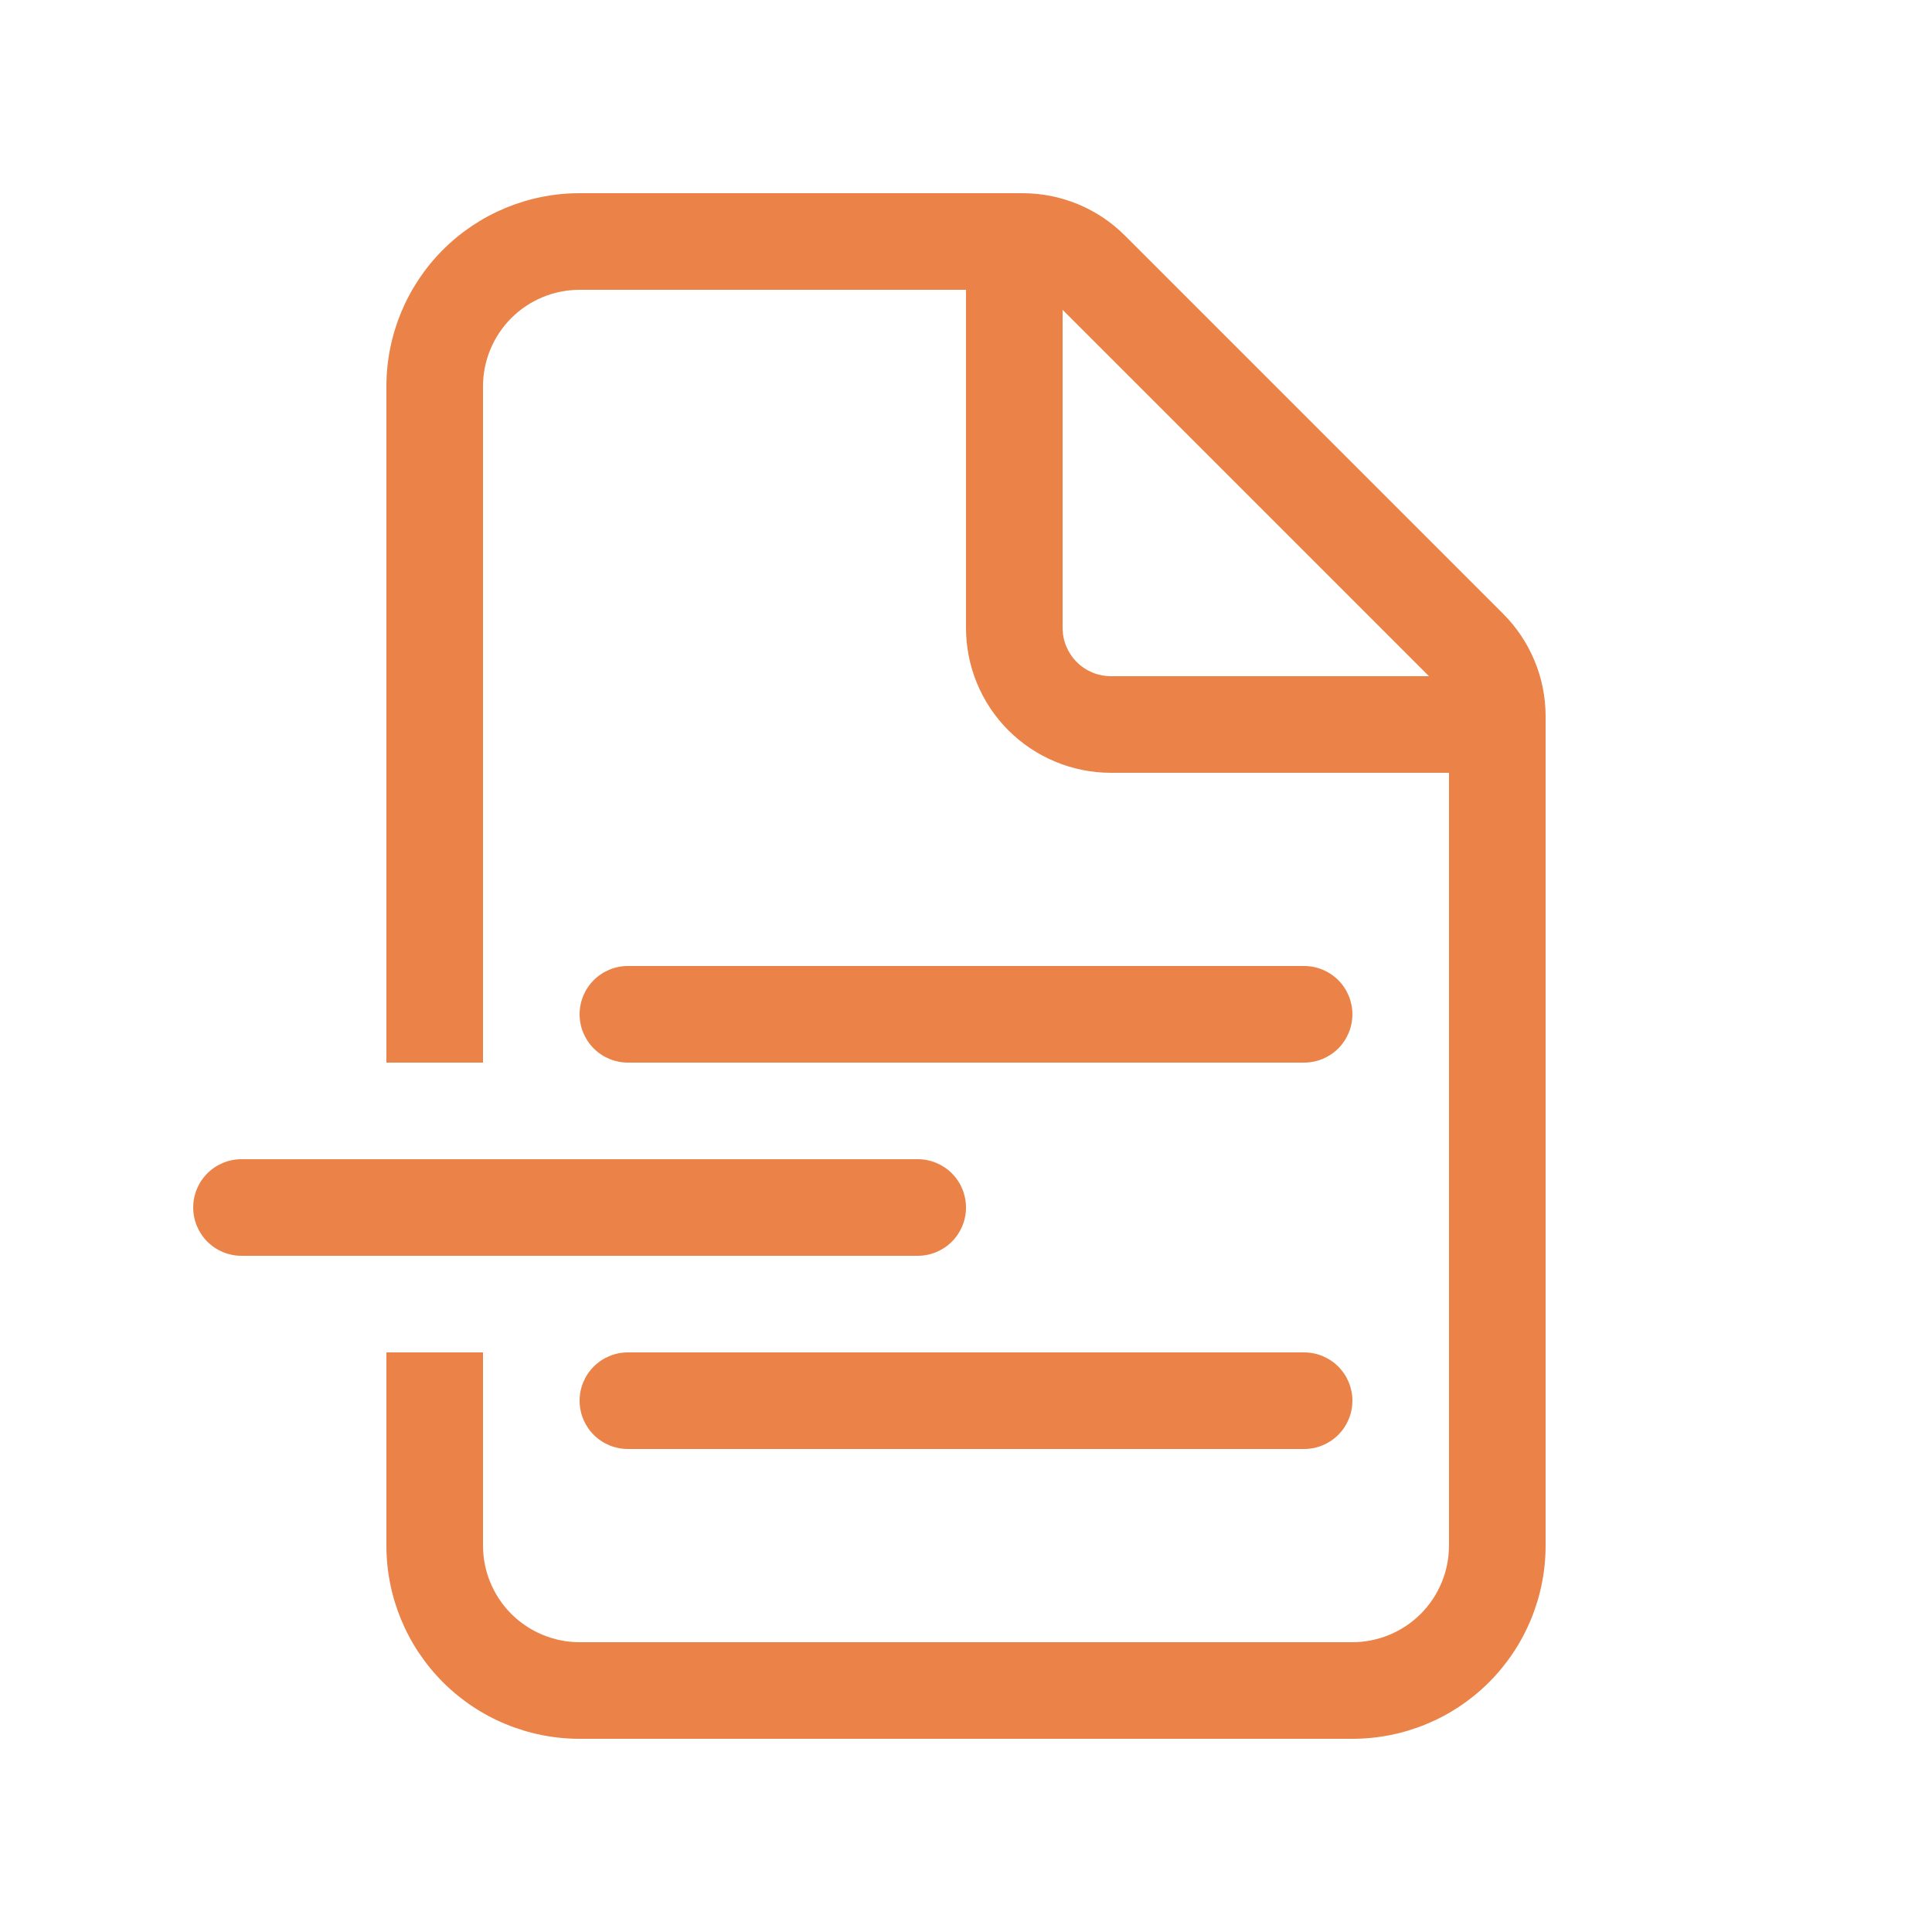 <svg width="25" height="25" viewBox="0 0 25 25" fill="none" xmlns="http://www.w3.org/2000/svg">
<path d="M7.5 2.5C6.837 2.5 6.201 2.763 5.732 3.232C5.263 3.701 5 4.337 5 5V13.75H6.25V5C6.25 4.668 6.382 4.351 6.616 4.116C6.851 3.882 7.168 3.75 7.5 3.75H12.5V8.125C12.5 8.622 12.697 9.099 13.049 9.451C13.401 9.802 13.878 10 14.375 10H18.75V20C18.75 20.331 18.618 20.649 18.384 20.884C18.149 21.118 17.831 21.25 17.5 21.25H7.5C7.168 21.25 6.851 21.118 6.616 20.884C6.382 20.649 6.25 20.331 6.25 20V17.5H5V20C5 20.663 5.263 21.299 5.732 21.768C6.201 22.237 6.837 22.5 7.5 22.5H17.5C18.163 22.5 18.799 22.237 19.268 21.768C19.737 21.299 20 20.663 20 20V9.268C20 8.77 19.802 8.294 19.45 7.942L14.557 3.049C14.206 2.697 13.729 2.5 13.232 2.5H7.5ZM18.491 8.75H14.375C14.209 8.75 14.05 8.684 13.933 8.567C13.816 8.45 13.75 8.291 13.75 8.125V4.009L18.491 8.75ZM8.125 12.5C7.959 12.5 7.8 12.566 7.683 12.683C7.566 12.8 7.5 12.959 7.5 13.125C7.5 13.291 7.566 13.45 7.683 13.567C7.8 13.684 7.959 13.75 8.125 13.75H16.875C17.041 13.75 17.2 13.684 17.317 13.567C17.434 13.45 17.5 13.291 17.5 13.125C17.5 12.959 17.434 12.8 17.317 12.683C17.2 12.566 17.041 12.5 16.875 12.5H8.125ZM3.125 15C2.959 15 2.8 15.066 2.683 15.183C2.566 15.3 2.5 15.459 2.5 15.625C2.5 15.791 2.566 15.95 2.683 16.067C2.8 16.184 2.959 16.25 3.125 16.25H11.875C12.041 16.25 12.2 16.184 12.317 16.067C12.434 15.95 12.5 15.791 12.5 15.625C12.5 15.459 12.434 15.3 12.317 15.183C12.2 15.066 12.041 15 11.875 15H3.125ZM8.125 17.5C7.959 17.5 7.8 17.566 7.683 17.683C7.566 17.8 7.5 17.959 7.5 18.125C7.5 18.291 7.566 18.45 7.683 18.567C7.8 18.684 7.959 18.75 8.125 18.75H16.875C17.041 18.75 17.2 18.684 17.317 18.567C17.434 18.45 17.5 18.291 17.5 18.125C17.5 17.959 17.434 17.8 17.317 17.683C17.2 17.566 17.041 17.5 16.875 17.5H8.125Z" fill="#EB8247"/>
</svg>
